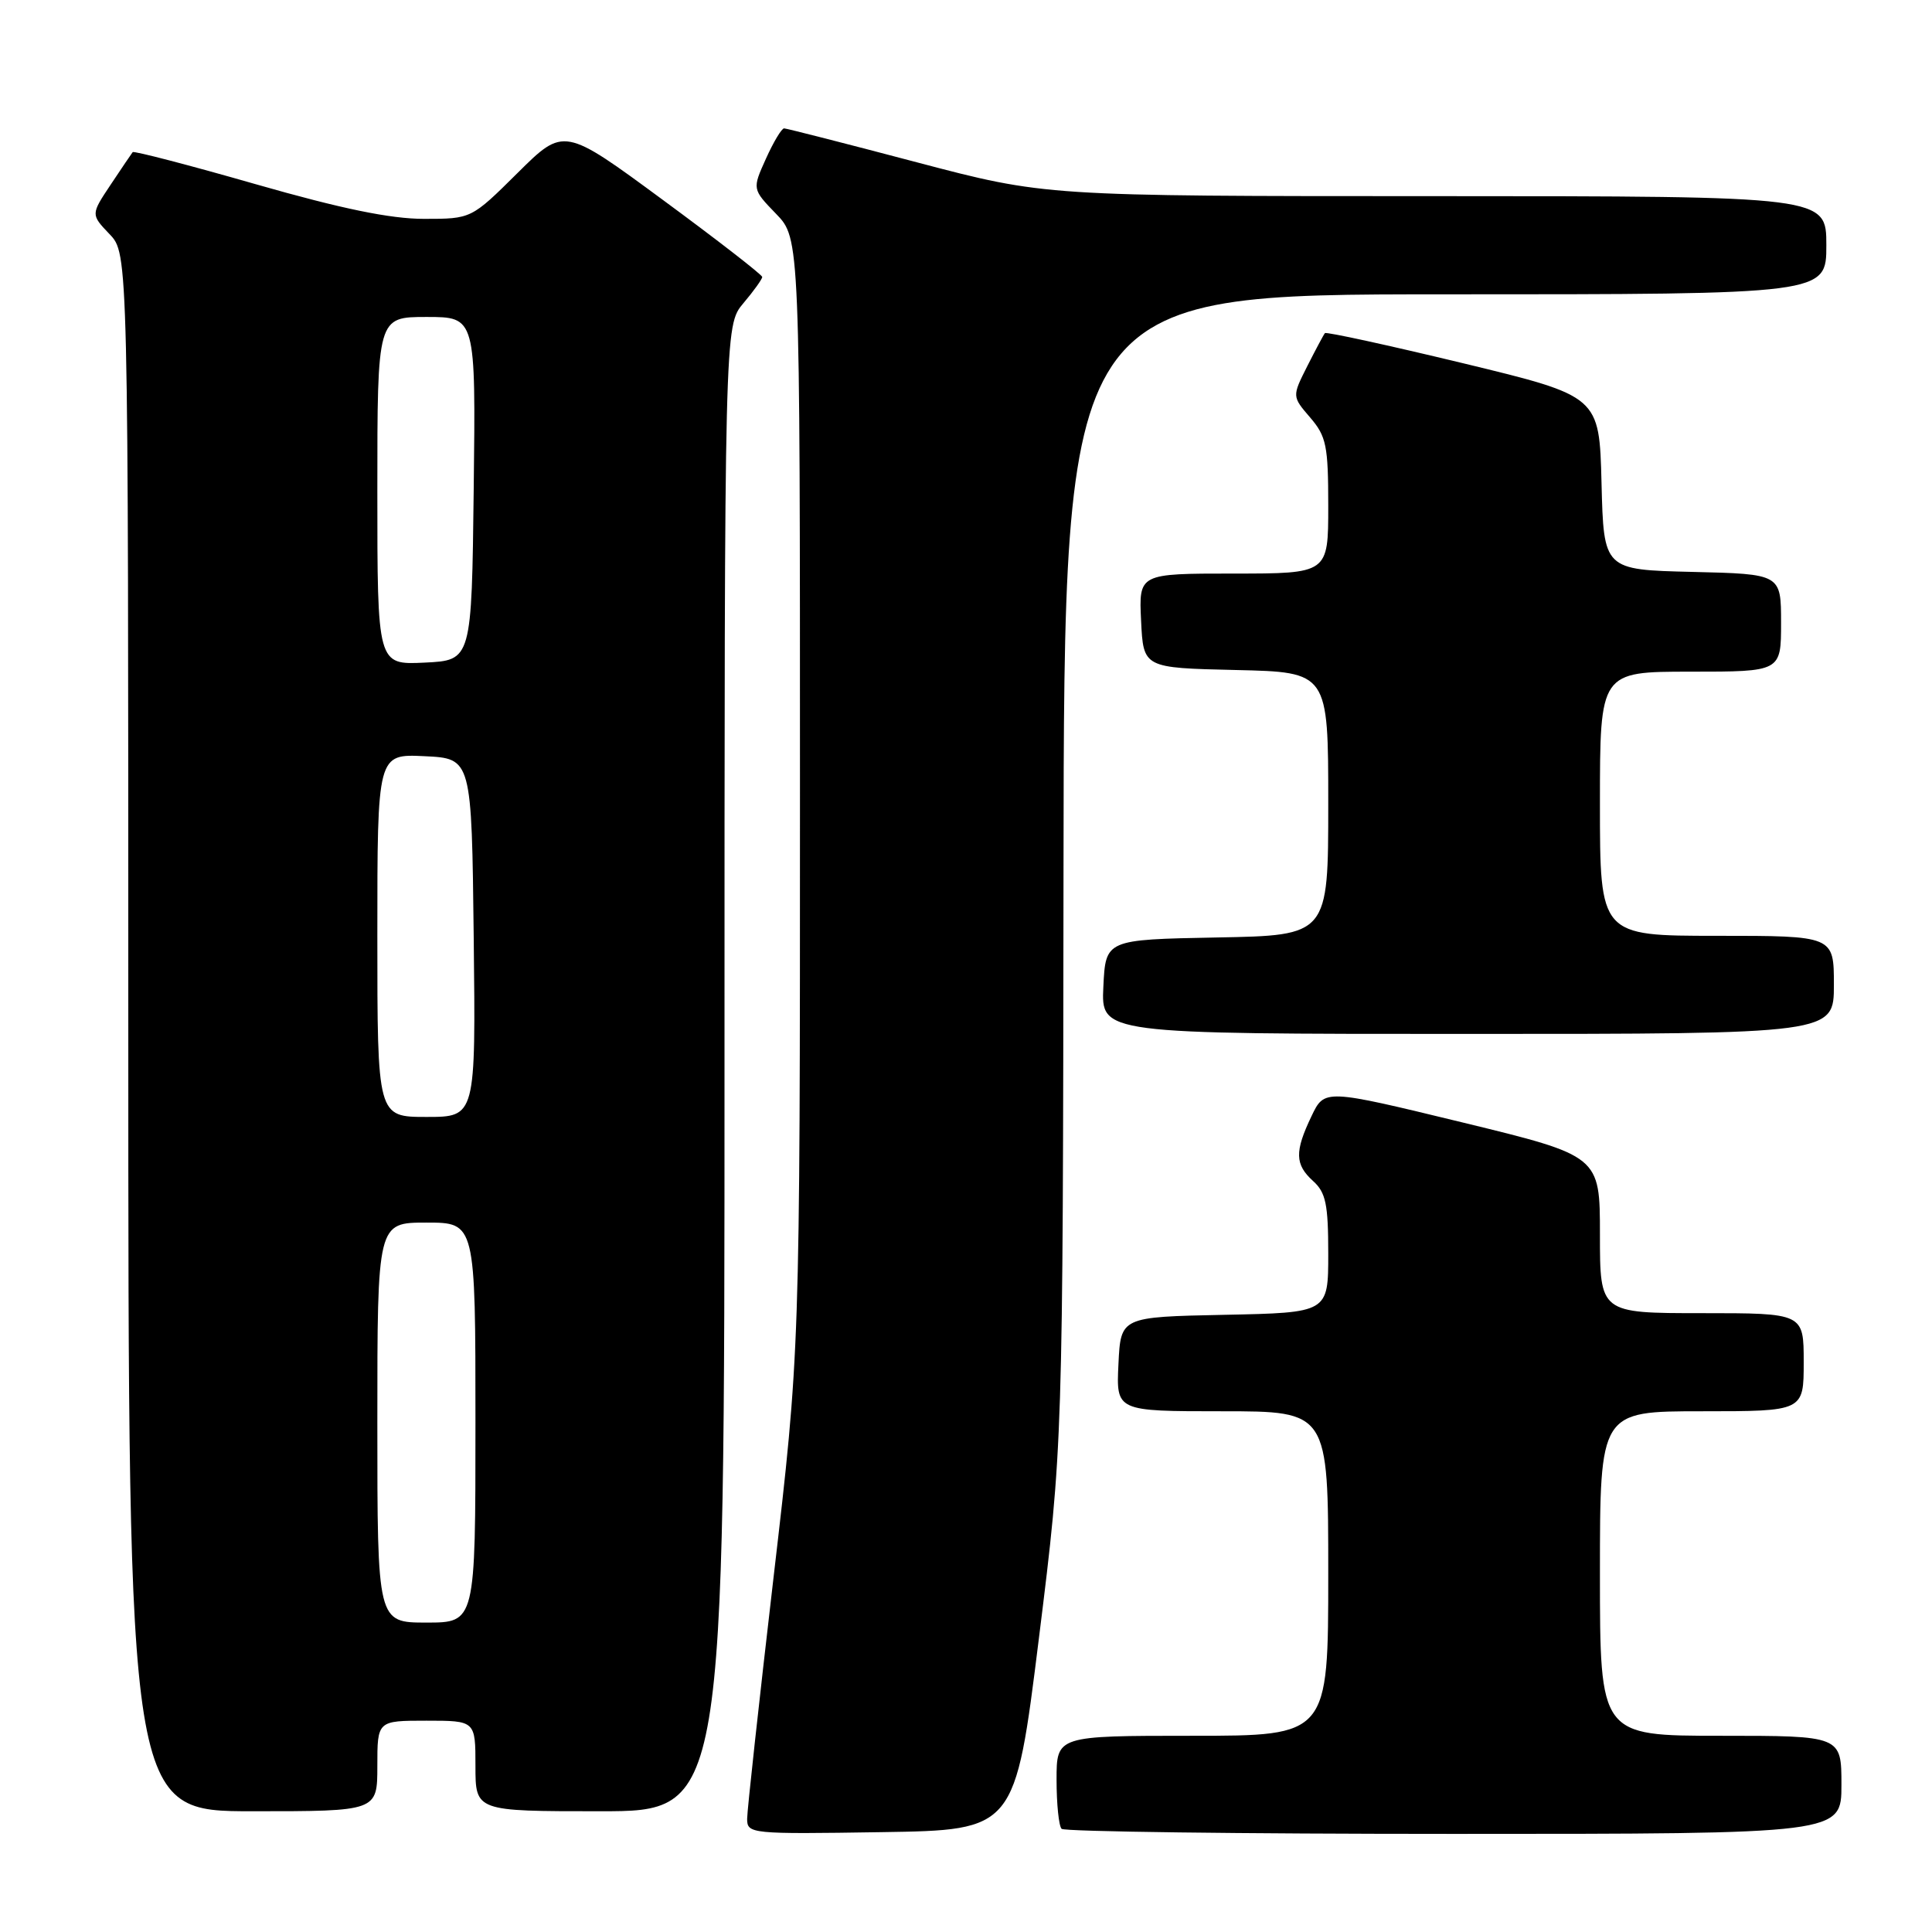 <?xml version="1.0" encoding="UTF-8" standalone="no"?>
<!DOCTYPE svg PUBLIC "-//W3C//DTD SVG 1.1//EN" "http://www.w3.org/Graphics/SVG/1.1/DTD/svg11.dtd" >
<svg xmlns="http://www.w3.org/2000/svg" xmlns:xlink="http://www.w3.org/1999/xlink" version="1.1" viewBox="0 0 256 256">
 <g >
 <path fill="currentColor"
d=" M 137.67 217.00 C 140.84 191.50 140.84 191.50 140.92 115.25 C 141.00 39.00 141.00 39.00 191.50 39.00 C 242.00 39.00 242.00 39.00 242.00 32.50 C 242.00 26.00 242.00 26.00 190.25 25.99 C 138.50 25.99 138.50 25.99 121.50 21.51 C 112.15 19.04 104.23 17.02 103.90 17.01 C 103.57 17.01 102.49 18.81 101.49 21.03 C 99.67 25.06 99.67 25.06 102.83 28.33 C 106.00 31.60 106.00 31.60 106.00 105.31 C 106.00 179.02 106.00 179.02 102.50 209.00 C 100.58 225.49 99.00 239.90 99.00 241.01 C 99.00 242.99 99.48 243.04 116.75 242.77 C 134.50 242.50 134.50 242.50 137.67 217.00 Z  M 244.00 236.50 C 244.00 230.00 244.00 230.00 228.00 230.00 C 212.00 230.00 212.00 230.00 212.00 208.50 C 212.00 187.00 212.00 187.00 225.50 187.00 C 239.00 187.00 239.00 187.00 239.00 180.50 C 239.00 174.00 239.00 174.00 225.50 174.00 C 212.00 174.00 212.00 174.00 212.00 163.58 C 212.00 153.16 212.00 153.16 193.75 148.72 C 175.50 144.29 175.50 144.29 173.78 147.90 C 171.53 152.60 171.57 154.30 174.00 156.50 C 175.68 158.02 176.00 159.58 176.00 166.13 C 176.00 173.94 176.00 173.94 162.25 174.22 C 148.50 174.50 148.50 174.50 148.20 180.75 C 147.90 187.00 147.90 187.00 161.95 187.00 C 176.00 187.00 176.00 187.00 176.00 208.50 C 176.00 230.00 176.00 230.00 158.00 230.00 C 140.00 230.00 140.00 230.00 140.00 235.83 C 140.00 239.04 140.30 241.97 140.67 242.33 C 141.03 242.70 164.43 243.00 192.67 243.00 C 244.00 243.00 244.00 243.00 244.00 236.50 Z  M 50.00 234.00 C 50.00 228.00 50.00 228.00 56.50 228.00 C 63.00 228.00 63.00 228.00 63.00 234.00 C 63.00 240.00 63.00 240.00 79.50 240.00 C 96.00 240.00 96.00 240.00 96.00 141.58 C 96.00 43.15 96.00 43.15 98.50 40.18 C 99.88 38.55 101.00 36.98 101.00 36.70 C 101.00 36.42 95.09 31.83 87.86 26.51 C 74.72 16.83 74.72 16.83 68.58 22.92 C 62.45 29.00 62.45 29.00 56.19 29.00 C 51.74 29.00 45.27 27.67 33.89 24.41 C 25.07 21.88 17.73 19.97 17.58 20.16 C 17.43 20.35 16.12 22.28 14.67 24.46 C 12.03 28.42 12.03 28.42 14.51 31.02 C 17.00 33.61 17.00 33.61 17.00 136.80 C 17.00 240.00 17.00 240.00 33.50 240.00 C 50.00 240.00 50.00 240.00 50.00 234.00 Z  M 243.00 130.50 C 243.00 124.00 243.00 124.00 227.50 124.00 C 212.00 124.00 212.00 124.00 212.00 106.50 C 212.00 89.00 212.00 89.00 224.00 89.00 C 236.00 89.00 236.00 89.00 236.00 82.53 C 236.00 76.06 236.00 76.06 224.25 75.78 C 212.50 75.50 212.50 75.50 212.21 64.00 C 211.92 52.50 211.92 52.50 193.90 48.14 C 183.99 45.75 175.74 43.95 175.56 44.14 C 175.39 44.34 174.34 46.31 173.22 48.52 C 171.20 52.53 171.20 52.53 173.60 55.32 C 175.75 57.82 176.00 59.06 176.00 67.06 C 176.00 76.00 176.00 76.00 163.45 76.00 C 150.90 76.00 150.90 76.00 151.20 82.25 C 151.50 88.50 151.50 88.50 163.75 88.78 C 176.00 89.06 176.00 89.06 176.00 106.50 C 176.00 123.95 176.00 123.95 161.25 124.22 C 146.50 124.50 146.50 124.50 146.20 130.75 C 145.90 137.00 145.90 137.00 194.45 137.00 C 243.00 137.00 243.00 137.00 243.00 130.50 Z  M 50.00 188.50 C 50.00 162.00 50.00 162.00 56.50 162.00 C 63.00 162.00 63.00 162.00 63.00 188.50 C 63.00 215.00 63.00 215.00 56.50 215.00 C 50.00 215.00 50.00 215.00 50.00 188.50 Z  M 50.00 123.95 C 50.00 99.90 50.00 99.90 56.25 100.20 C 62.50 100.50 62.50 100.50 62.77 124.25 C 63.04 148.00 63.04 148.00 56.52 148.00 C 50.00 148.00 50.00 148.00 50.00 123.95 Z  M 50.00 65.05 C 50.00 42.00 50.00 42.00 56.52 42.00 C 63.04 42.00 63.04 42.00 62.77 64.75 C 62.50 87.50 62.50 87.50 56.25 87.80 C 50.00 88.10 50.00 88.10 50.00 65.05 Z "/>
</g>
</svg>